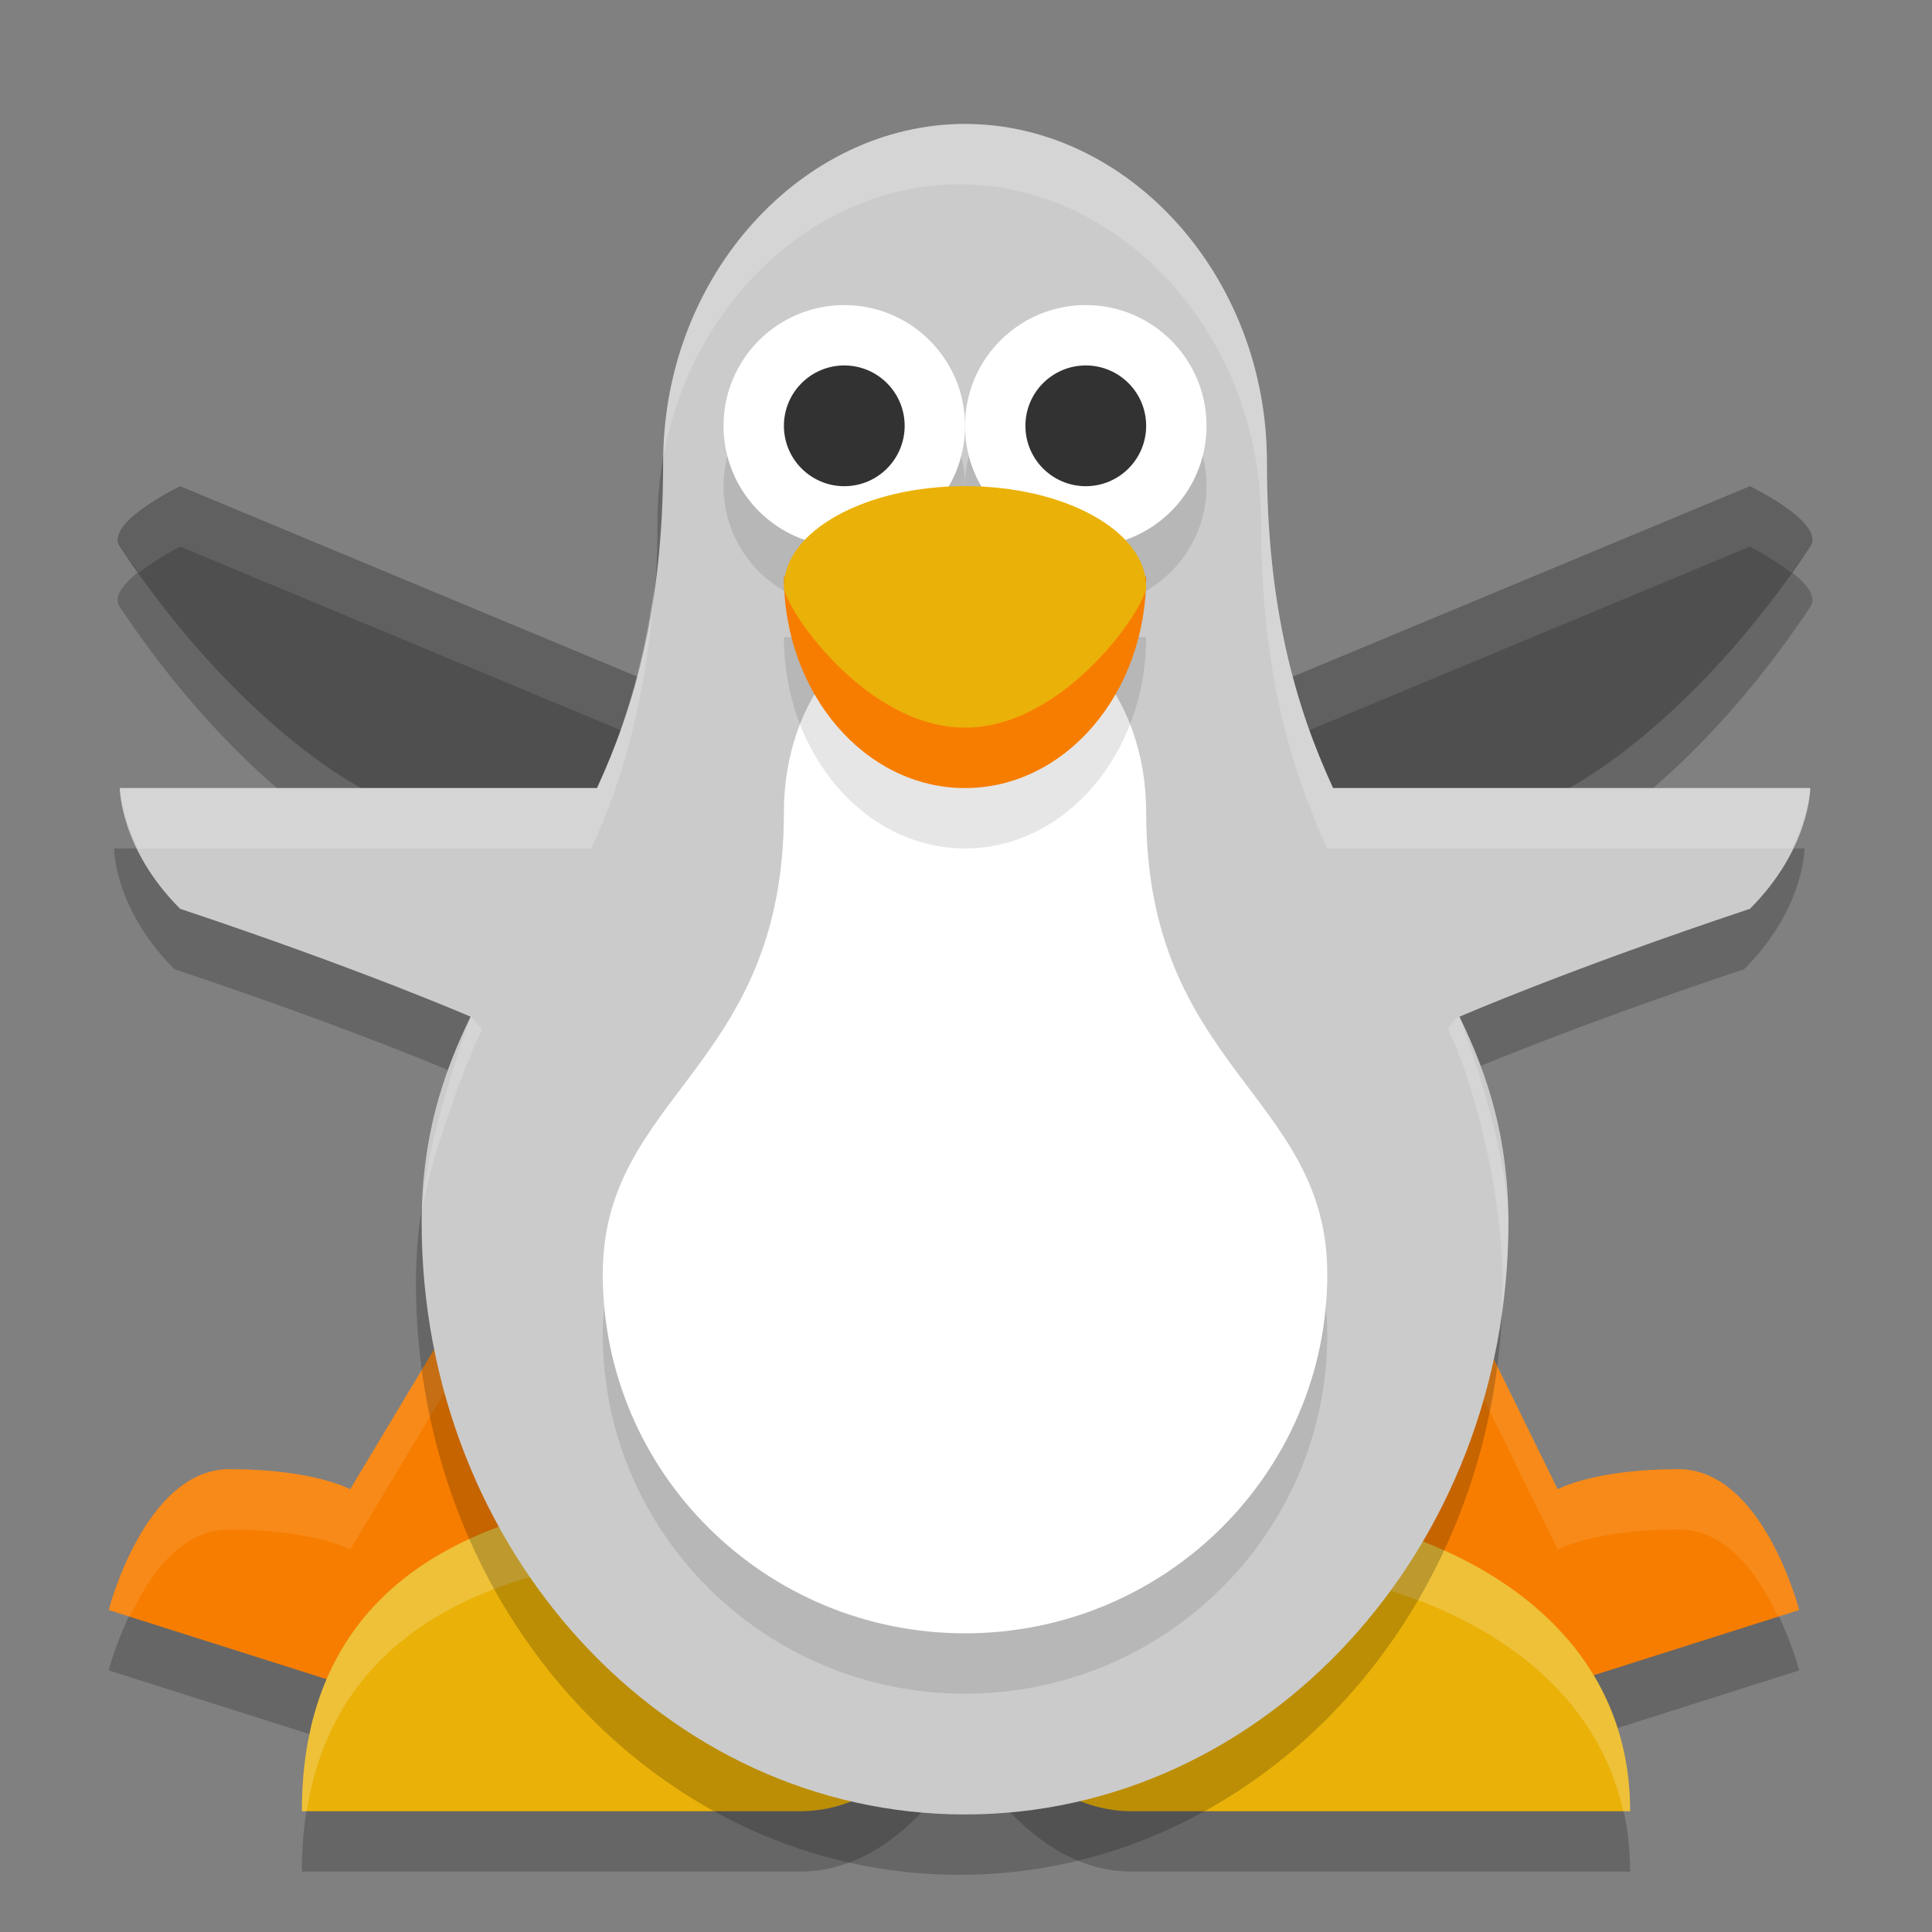 <svg width="32" height="32" version="1.1" xmlns="http://www.w3.org/2000/svg">
 <rect width="100%" height="100%" fill="#808080" stroke="none"/>
 <path d="m5.984 14.053s-2-1-4-4c-0.261-0.392 1-1 1-1l12 5h2l12-5s1.261 0.608 1 1c-2 3-4 4-4 4l-3 1h-13.191z" style="opacity:.2"/>
 <path d="m8 22h16l1.8 3.667s0.6-0.333 2-0.333 2 2.333 2 2.333l-4.2 1.333h-5.6l-4.2-2.667-4.2 2.667h-5.6l-4.2-1.333s0.6-2.333 2-2.333 2 0.333 2 0.333z" style="opacity:.2"/>
 <path d="m8 21h16l1.8 3.667s0.6-0.333 2-0.333 2 2.333 2 2.333l-4.2 1.333h-5.6l-4.2-2.667-4.2 2.667h-5.6l-4.2-1.333s0.6-2.333 2-2.333 2 0.333 2 0.333z" style="fill:#f77d00"/>
 <path d="m8 21-2.199 3.666s-0.6-0.332-2-0.332c-1.4 0-2 2.332-2 2.332l0.35 0.111c0.311-0.664 0.829-1.443 1.65-1.443 1.4 0 2 0.332 2 0.332l2.199-3.666h16l1.801 3.666s0.6-0.332 2-0.332c0.821 0 1.337 0.78 1.648 1.443l0.352-0.111s-0.6-2.332-2-2.332-2 0.332-2 0.332l-1.801-3.666h-16z" style="fill:#ffffff;opacity:.1"/>
 <path d="m18.75 31h8.25c0-3.317-3.218-4.727-5.5-4.975-2.041-0.222-5.5 1.975-5.5 1.975s-4.457-2.574-6.875-1.975c-1.905 0.472-4.125 1.658-4.125 4.975h8.25c1.75 0 2.75-2 2.75-2s1 2 2.75 2z" style="opacity:.2"/>
 <path d="m18.75 30h8.25c0-3.317-3.218-4.727-5.5-4.975-2.041-0.222-5.5 1.975-5.5 1.975s-4.457-2.574-6.875-1.975c-1.905 0.472-4.125 1.658-4.125 4.975h8.25c1.75 0 2.75-2 2.75-2s1 2 2.75 2z" style="fill:#eab108"/>
 <path d="m5.984 13.053s-2-1-4-4c-0.261-0.392 1-1 1-1l12 5h2l12-5s1.261 0.608 1 1c-2 3-4 4-4 4l-3 1h-13.191z" style="fill:#4f4f4f"/>
 <path d="m2.984 8.053s-1.261 0.608-1 1c0.105 0.158 0.21 0.287 0.314 0.434 0.303-0.238 0.686-0.434 0.686-0.434l12 5h2l12-5s0.383 0.196 0.686 0.434c0.105-0.147 0.209-0.276 0.314-0.434 0.261-0.392-1-1-1-1l-12 5h-2z" style="fill:#ffffff;opacity:.1"/>
 <path d="m10.115 24.938c-0.353-0.013-0.688 0.013-0.99 0.088-1.905 0.472-4.125 1.658-4.125 4.975h0.08c0.402-2.561 2.346-3.554 4.045-3.975 2.418-0.599 6.875 1.975 6.875 1.975s3.459-2.197 5.5-1.975c2.037 0.222 4.812 1.372 5.387 3.975h0.113c0-3.317-3.218-4.726-5.5-4.975-2.041-0.222-5.5 1.975-5.5 1.975s-3.412-1.971-5.885-2.062z" style="fill:#ffffff;opacity:.2"/>
 <path d="m15.889 3.053c-2.685 0-5 2.497-5 5.6 0 2.404-0.476 4.057-1.096 5.4h-7.904s0 1 1 2c3 1 4.811 1.787 4.811 1.787-0.468 0.961-0.811 2.009-0.811 3.412 0 5.412 4.029 9.801 9 9.801s9-4.388 9-9.801c0-1.403-0.342-2.451-0.811-3.412 0 0 1.811-0.787 4.811-1.787 1-1 1-2 1-2h-7.904c-0.62-1.343-1.096-2.996-1.096-5.4 0-3.102-2.315-5.6-5-5.6z" style="opacity:.2"/>
 <path d="m15.984 2.053c-2.685 0-5 2.497-5 5.6 0 2.404-0.476 4.057-1.096 5.4h-7.904s0 1 1 2c3 1 4.811 1.787 4.811 1.787-0.468 0.961-0.811 2.009-0.811 3.412 0 5.412 4.029 9.801 9 9.801s9-4.388 9-9.801c0-1.403-0.342-2.451-0.811-3.412 0 0 1.811-0.787 4.811-1.787 1-1 1-2 1-2h-7.904c-0.62-1.343-1.096-2.996-1.096-5.4 0-3.102-2.315-5.6-5-5.6z" style="fill:#cbcbcb"/>
 <path d="m15.984 11.053c-1.79 0-3 1.516-3 3.4 0 4.25-3 4.675-3 7.65 0 3.286 2.686 5.95 6 5.95s6-2.664 6-5.95c0-2.975-3-3.4-3-7.65 0-1.883-1.21-3.4-3-3.4z" style="opacity:.1"/>
 <path d="m15.984 10.053c-1.79 0-3 1.516-3 3.4 0 4.25-3 4.675-3 7.65 0 3.286 2.686 5.95 6 5.95s6-2.664 6-5.95c0-2.975-3-3.4-3-7.65 0-1.883-1.21-3.4-3-3.4z" style="fill:#ffffff"/>
 <circle cx="13.984" cy="8.053" r="2" style="opacity:.1"/>
 <circle cx="13.984" cy="7.053" r="2" style="fill:#ffffff"/>
 <circle cx="13.984" cy="7.053" r="1" style="fill:#323232"/>
 <path d="m18.984 10.553c0 1.933-1.343 3.5-3 3.5s-3-1.567-3-3.5z" style="opacity:.1"/>
 <path d="m18.984 9.553c0 1.933-1.343 3.5-3 3.5s-3-1.567-3-3.5z" style="fill:#f77d00"/>
 <circle cx="17.984" cy="8.053" r="2" style="opacity:.1"/>
 <circle cx="17.984" cy="7.053" r="2" style="fill:#ffffff"/>
 <circle cx="17.984" cy="7.053" r="1" style="fill:#323232"/>
 <path d="m18.984 9.719c0 0.333-1.343 2.333-3 2.333s-3-2-3-2.333c0-0.92 1.343-1.667 3-1.667s3 0.746 3 1.667z" style="fill:#eab108"/>
 <path d="m15.984 2.053c-2.658 0-4.95 2.449-4.996 5.508 0.466-2.576 2.539-4.508 4.9-4.508 2.685 0 5 2.497 5 5.6 0 2.404 0.476 4.057 1.096 5.4h7.701c0.27-0.566 0.299-1 0.299-1h-7.904c-0.62-1.343-1.096-2.996-1.096-5.4 0-3.102-2.315-5.6-5-5.6zm-5.15 7.674c-0.184 1.336-0.525 2.414-0.945 3.326h-7.904s0.029 0.434 0.299 1h7.51c0.52-1.127 0.92-2.502 1.041-4.326zm13.34 7.113c-0.106 0.044-0.189 0.213-0.189 0.213 0.468 0.961 0.904 2.796 0.904 4.199 0 0.177-0.017 0.349-0.025 0.523 0.072-0.498 0.121-1.004 0.121-1.523 0-1.017-0.533-2.666-0.811-3.412zm-16.379 0c-0.24 0.663-0.768 2.29-0.795 3.16 0.135-0.812 0.668-2.298 0.984-2.947 0 0-0.148-0.195-0.189-0.213z" style="fill:#ffffff;opacity:.2"/>
</svg>
